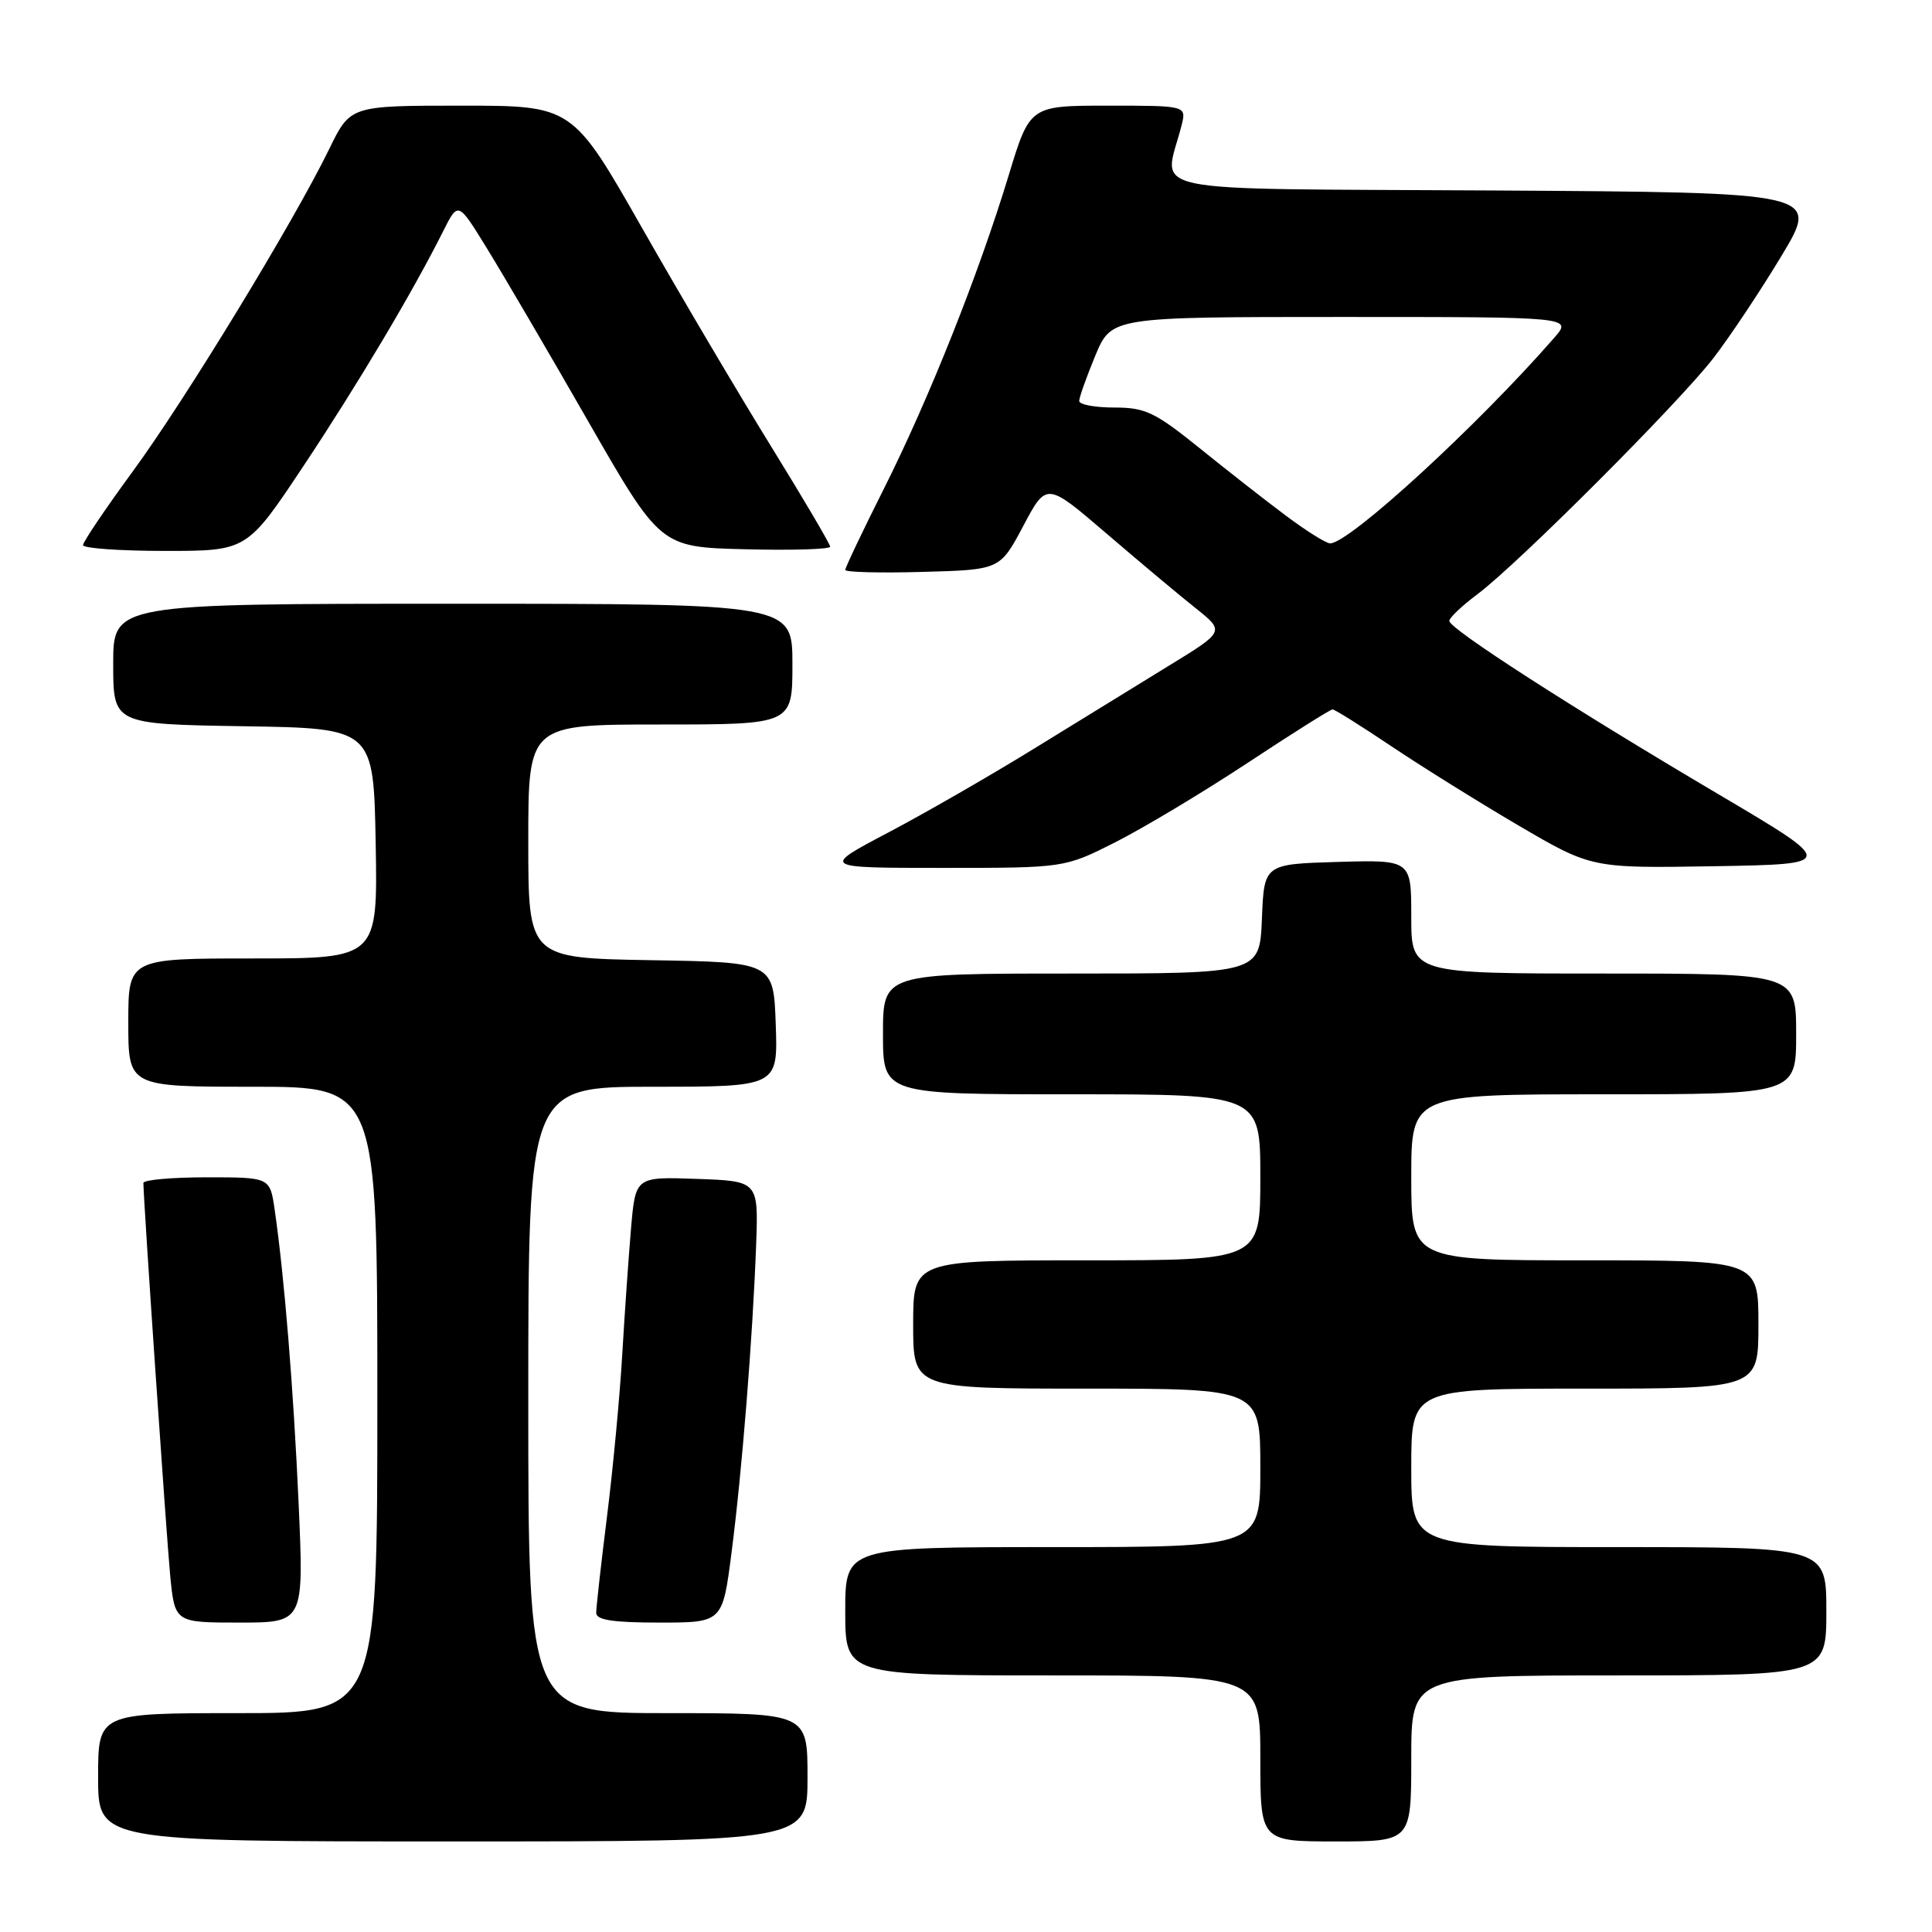 <?xml version="1.0" encoding="UTF-8" standalone="no"?>
<!DOCTYPE svg PUBLIC "-//W3C//DTD SVG 1.1//EN" "http://www.w3.org/Graphics/SVG/1.1/DTD/svg11.dtd" >
<svg xmlns="http://www.w3.org/2000/svg" xmlns:xlink="http://www.w3.org/1999/xlink" version="1.1" viewBox="0 0 256 256">
 <g >
 <path fill="currentColor"
d=" M 107.00 235.50 C 107.00 227.00 107.00 227.00 88.50 227.00 C 70.00 227.00 70.00 227.00 70.00 185.50 C 70.00 144.00 70.00 144.00 86.54 144.00 C 103.08 144.00 103.08 144.00 102.79 135.75 C 102.50 127.50 102.50 127.50 86.25 127.23 C 70.00 126.95 70.00 126.95 70.00 111.48 C 70.00 96.00 70.00 96.00 87.50 96.00 C 105.00 96.00 105.00 96.00 105.00 88.00 C 105.00 80.00 105.00 80.00 60.00 80.00 C 15.00 80.00 15.00 80.00 15.00 87.98 C 15.00 95.95 15.00 95.95 32.25 96.23 C 49.50 96.50 49.50 96.50 49.78 111.75 C 50.05 127.00 50.05 127.00 33.53 127.00 C 17.00 127.00 17.00 127.00 17.00 135.50 C 17.00 144.00 17.00 144.00 33.50 144.00 C 50.00 144.00 50.00 144.00 50.00 185.50 C 50.00 227.00 50.00 227.00 31.50 227.00 C 13.00 227.00 13.00 227.00 13.00 235.50 C 13.00 244.00 13.00 244.00 60.00 244.00 C 107.00 244.00 107.00 244.00 107.00 235.50 Z  M 187.00 233.00 C 187.00 222.00 187.00 222.00 214.50 222.00 C 242.00 222.00 242.00 222.00 242.00 213.50 C 242.00 205.00 242.00 205.00 214.50 205.00 C 187.00 205.00 187.00 205.00 187.00 194.50 C 187.00 184.00 187.00 184.00 210.00 184.00 C 233.00 184.00 233.00 184.00 233.00 175.50 C 233.00 167.00 233.00 167.00 210.00 167.00 C 187.00 167.00 187.00 167.00 187.00 156.00 C 187.00 145.00 187.00 145.00 212.50 145.00 C 238.00 145.00 238.00 145.00 238.00 137.00 C 238.00 129.00 238.00 129.00 212.50 129.00 C 187.00 129.00 187.00 129.00 187.00 121.46 C 187.00 113.93 187.00 113.93 177.25 114.21 C 167.50 114.50 167.50 114.50 167.21 121.75 C 166.91 129.00 166.91 129.00 141.96 129.00 C 117.00 129.00 117.00 129.00 117.00 137.00 C 117.00 145.00 117.00 145.00 142.00 145.00 C 167.00 145.00 167.00 145.00 167.00 156.00 C 167.00 167.00 167.00 167.00 144.00 167.00 C 121.00 167.00 121.00 167.00 121.00 175.50 C 121.00 184.00 121.00 184.00 144.00 184.00 C 167.00 184.00 167.00 184.00 167.00 194.50 C 167.00 205.00 167.00 205.00 139.50 205.00 C 112.00 205.00 112.00 205.00 112.00 213.50 C 112.00 222.00 112.00 222.00 139.50 222.00 C 167.00 222.00 167.00 222.00 167.00 233.00 C 167.00 244.00 167.00 244.00 177.00 244.00 C 187.00 244.00 187.00 244.00 187.00 233.00 Z  M 39.57 199.25 C 38.89 184.06 37.68 169.13 36.39 160.25 C 35.77 156.00 35.77 156.00 27.39 156.00 C 22.77 156.00 19.00 156.34 19.00 156.75 C 19.01 159.09 22.05 203.51 22.55 208.75 C 23.16 215.00 23.16 215.00 31.71 215.00 C 40.27 215.00 40.27 215.00 39.57 199.25 Z  M 96.93 205.75 C 98.32 195.03 99.74 177.20 100.19 165.00 C 100.50 156.50 100.50 156.50 92.36 156.21 C 84.21 155.92 84.21 155.92 83.62 162.71 C 83.30 166.45 82.77 174.00 82.45 179.50 C 82.13 185.00 81.22 194.66 80.43 200.96 C 79.64 207.26 79.00 213.00 79.00 213.71 C 79.00 214.66 81.20 215.00 87.37 215.00 C 95.74 215.00 95.74 215.00 96.93 205.75 Z  M 147.77 111.61 C 151.47 109.74 159.35 105.02 165.28 101.11 C 171.20 97.20 176.28 94.00 176.57 94.00 C 176.86 94.00 180.33 96.18 184.30 98.84 C 188.26 101.50 195.86 106.24 201.19 109.37 C 210.89 115.05 210.89 115.05 227.13 114.78 C 243.37 114.50 243.37 114.50 227.70 105.24 C 208.24 93.75 191.99 83.28 192.04 82.27 C 192.06 81.84 193.74 80.25 195.79 78.72 C 201.21 74.65 222.46 53.38 227.06 47.42 C 229.23 44.60 233.28 38.52 236.06 33.90 C 241.11 25.50 241.11 25.50 197.93 25.24 C 149.81 24.95 154.24 25.87 156.56 16.62 C 157.22 14.00 157.22 14.00 146.84 14.00 C 136.46 14.00 136.46 14.00 133.65 23.25 C 129.69 36.29 123.11 52.83 117.12 64.76 C 114.30 70.37 112.00 75.21 112.00 75.52 C 112.00 75.82 116.61 75.94 122.25 75.78 C 132.50 75.50 132.50 75.50 135.59 69.69 C 138.67 63.88 138.67 63.88 146.61 70.69 C 150.97 74.43 156.29 78.89 158.42 80.58 C 162.30 83.67 162.30 83.67 154.90 88.20 C 150.83 90.70 142.78 95.65 137.00 99.21 C 131.22 102.77 122.52 107.78 117.65 110.34 C 108.81 115.00 108.81 115.00 124.93 115.00 C 141.05 115.00 141.05 115.00 147.77 111.61 Z  M 40.21 61.75 C 47.44 50.87 54.70 38.67 58.74 30.60 C 60.70 26.70 60.70 26.70 64.46 32.81 C 66.54 36.17 72.57 46.47 77.87 55.71 C 87.50 72.50 87.50 72.50 98.75 72.78 C 104.94 72.94 110.00 72.78 110.00 72.44 C 110.00 72.10 106.48 66.12 102.18 59.16 C 97.88 52.20 90.19 39.19 85.10 30.25 C 75.85 14.00 75.85 14.00 61.13 14.00 C 46.42 14.00 46.42 14.00 43.62 19.75 C 38.94 29.36 24.56 52.96 17.58 62.48 C 13.96 67.42 11.00 71.81 11.00 72.23 C 11.00 72.65 15.89 73.00 21.87 73.00 C 32.73 73.00 32.73 73.00 40.21 61.75 Z  M 170.39 68.33 C 167.70 66.32 162.52 62.27 158.89 59.33 C 153.03 54.61 151.75 54.00 147.64 54.00 C 145.09 54.00 143.00 53.61 143.00 53.13 C 143.00 52.66 143.96 49.96 145.13 47.13 C 147.27 42.00 147.27 42.00 177.81 42.00 C 208.35 42.00 208.35 42.00 205.95 44.75 C 195.84 56.35 178.79 72.00 176.25 72.00 C 175.72 72.00 173.09 70.35 170.39 68.33 Z "/>
</g>
</svg>